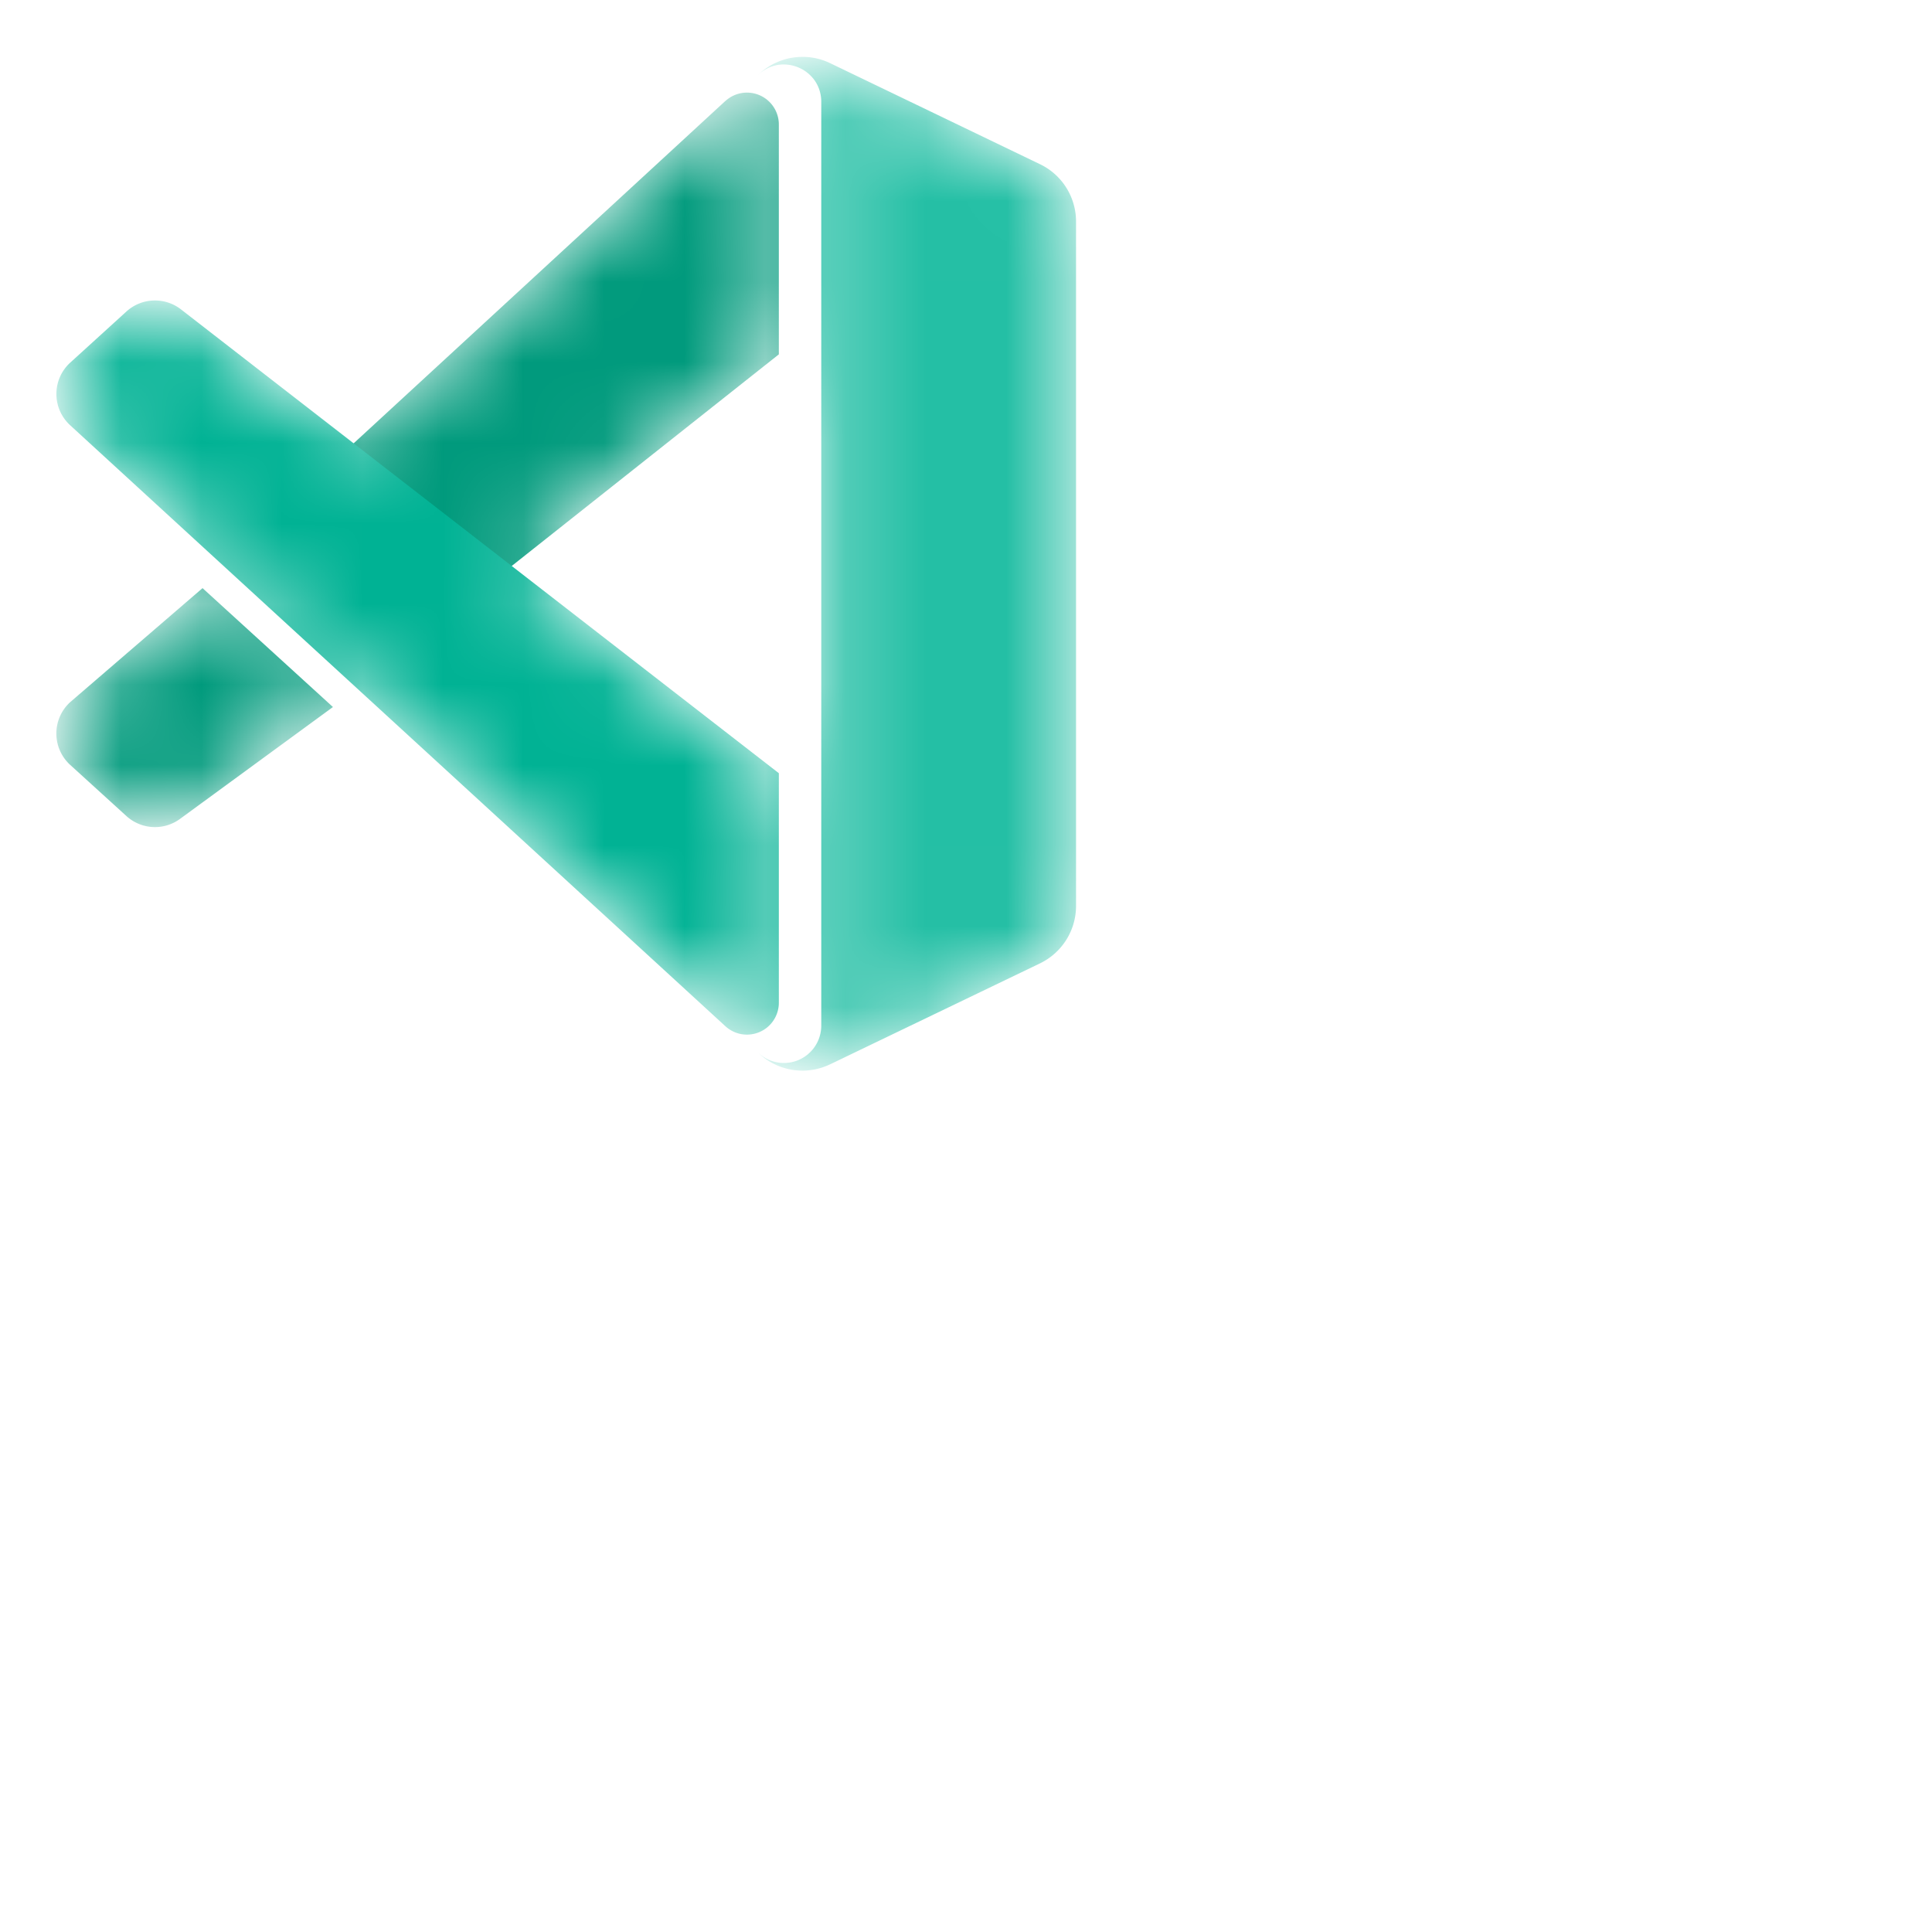 <svg width="24" height="24" fill="none" xmlns="http://www.w3.org/2000/svg" focusable="false" class="chakra-icon chakra-menu__icon css-5ajj01" aria-hidden="true"><mask id="vscodeInsiders_svg__a" maskUnits="userSpaceOnUse" x="0" y="0" width="24" height="24" style="mask-type: alpha;"><path d="M9.41 13.07a.788.788 0 0 0 .9.152l2.608-1.254a.791.791 0 0 0 .449-.713V2.752a.791.791 0 0 0-.449-.713L10.311.784a.789.789 0 0 0-.9.154.463.463 0 0 1 .79.327v11.476c0 .413-.498.62-.79.328Z" fill="#fff"></path><path d="M9.675 9.605 6.357 7.03l3.318-2.628V1.547a.396.396 0 0 0-.663-.293L4.394 5.508 2.244 3.84a.527.527 0 0 0-.674.03l-.697.634c-.23.21-.23.57 0 .78l8.139 7.464a.396.396 0 0 0 .663-.291V9.605Zm-7.16-2.299L.873 8.723a.528.528 0 0 0 0 .78l.698.634a.528.528 0 0 0 .674.03l1.892-1.383-1.62-1.478Z" fill="#fff"></path></mask><g mask="url(#vscodeInsiders_svg__a)"><path d="M9.012 1.254a.396.396 0 0 1 .663.292v2.856L5.892 7.399 3.945 5.92l5.067-4.667ZM2.516 7.306.872 8.722a.528.528 0 0 0 0 .78l.698.635a.527.527 0 0 0 .674.03l1.892-1.384-1.62-1.477Z" fill="#009A7C"></path><g filter="url(#vscodeInsiders_svg__b)"><path d="M9.675 9.605 2.244 3.84a.527.527 0 0 0-.674.03l-.697.634c-.23.21-.23.57 0 .78l8.138 7.464a.396.396 0 0 0 .664-.292V9.605Z" fill="#00B294"></path></g><g filter="url(#vscodeInsiders_svg__c)"><path d="M10.31 13.222a.79.79 0 0 1-.9-.153.464.464 0 0 0 .792-.328V1.265c0-.413-.5-.62-.791-.327a.789.789 0 0 1 .9-.154l2.607 1.255a.79.79 0 0 1 .449.713v8.503a.792.792 0 0 1-.449.713l-2.607 1.254Z" fill="#24BFA5"></path></g></g><defs><filter id="vscodeInsiders_svg__b" x="-23.301" y="-20.268" width="56.976" height="57.122" filterUnits="userSpaceOnUse" color-interpolation-filters="sRGB"><feFlood flood-opacity="0" result="BackgroundImageFix"></feFlood><feColorMatrix in="SourceAlpha" values="0 0 0 0 0 0 0 0 0 0 0 0 0 0 0 0 0 0 127 0" result="hardAlpha"></feColorMatrix><feOffset></feOffset><feGaussianBlur stdDeviation="12"></feGaussianBlur><feColorMatrix values="0 0 0 0 0 0 0 0 0 0 0 0 0 0 0 0 0 0 0.15 0"></feColorMatrix><feBlend in2="BackgroundImageFix" result="effect1_dropShadow_2992_1341"></feBlend><feBlend in="SourceGraphic" in2="effect1_dropShadow_2992_1341" result="shape"></feBlend></filter><filter id="vscodeInsiders_svg__c" x="-14.59" y="-23.294" width="51.957" height="60.595" filterUnits="userSpaceOnUse" color-interpolation-filters="sRGB"><feFlood flood-opacity="0" result="BackgroundImageFix"></feFlood><feColorMatrix in="SourceAlpha" values="0 0 0 0 0 0 0 0 0 0 0 0 0 0 0 0 0 0 127 0" result="hardAlpha"></feColorMatrix><feOffset></feOffset><feGaussianBlur stdDeviation="12"></feGaussianBlur><feColorMatrix values="0 0 0 0 0 0 0 0 0 0 0 0 0 0 0 0 0 0 0.25 0"></feColorMatrix><feBlend mode="overlay" in2="BackgroundImageFix" result="effect1_dropShadow_2992_1341"></feBlend><feBlend in="SourceGraphic" in2="effect1_dropShadow_2992_1341" result="shape"></feBlend></filter></defs></svg>